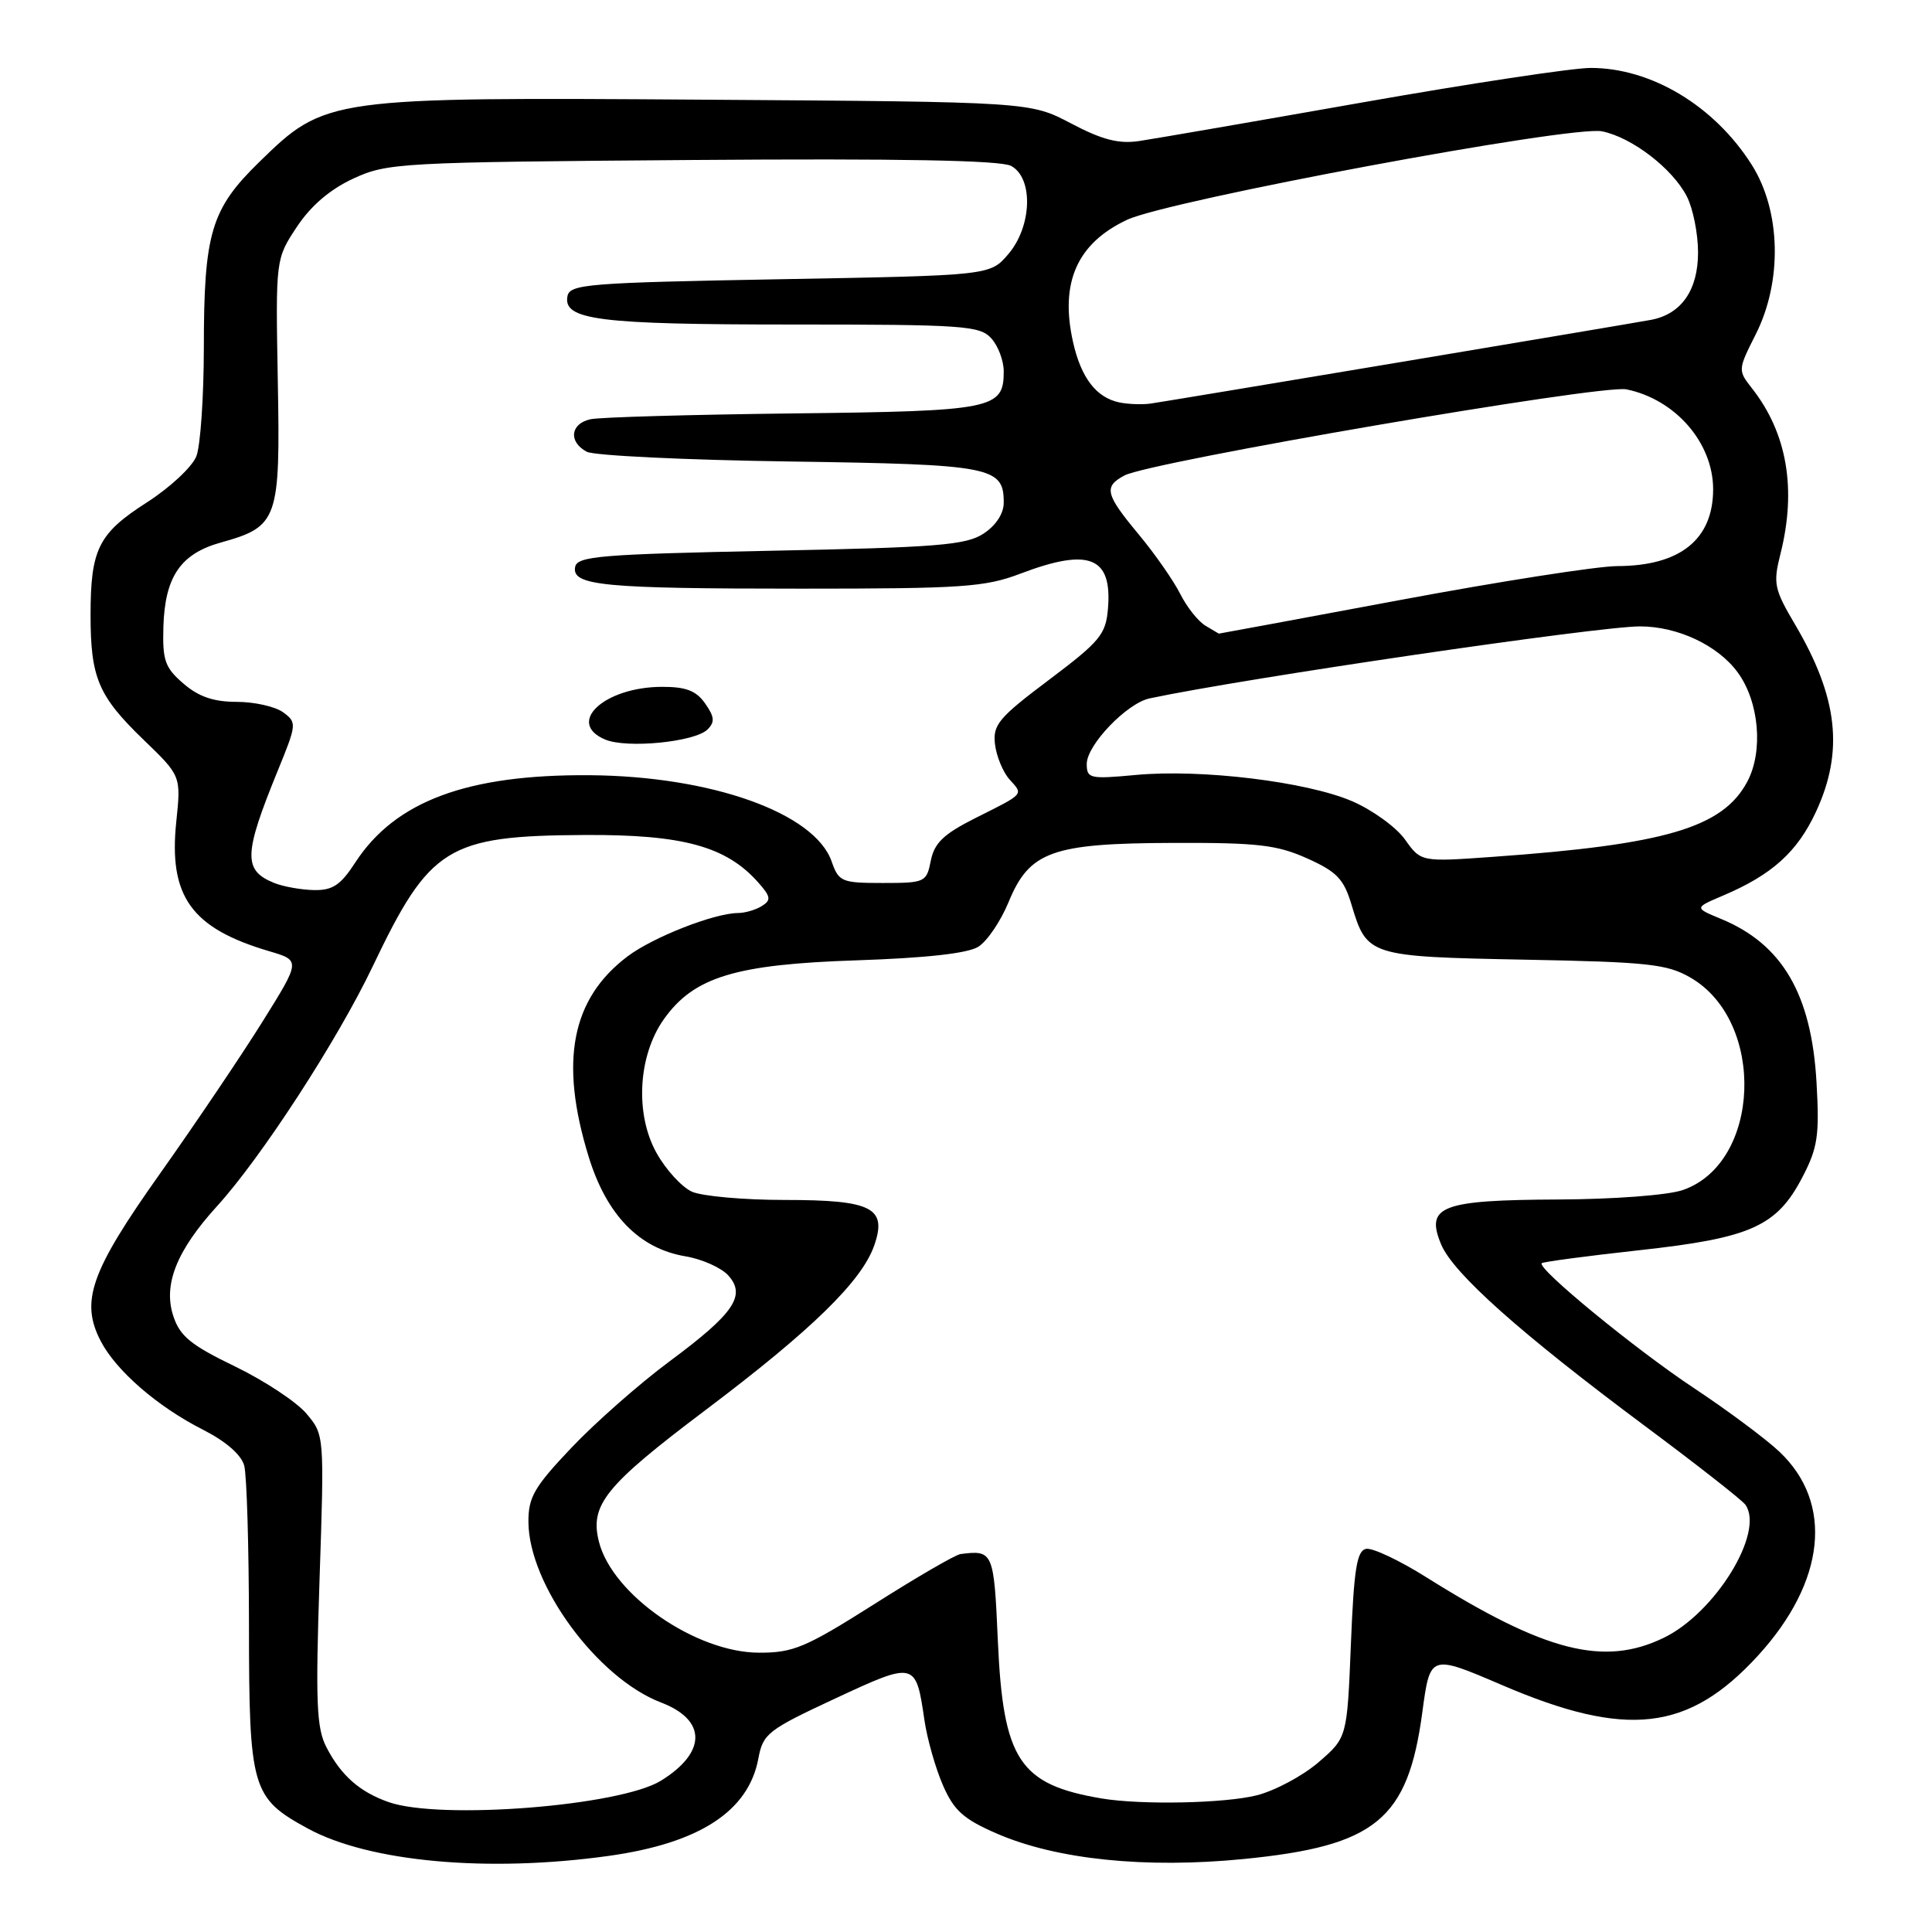 <?xml version="1.0" encoding="UTF-8" standalone="no"?>
<!DOCTYPE svg PUBLIC "-//W3C//DTD SVG 1.1//EN" "http://www.w3.org/Graphics/SVG/1.1/DTD/svg11.dtd" >
<svg xmlns="http://www.w3.org/2000/svg" xmlns:xlink="http://www.w3.org/1999/xlink" version="1.1" viewBox="0 0 256 256">
 <g >
 <path fill="currentColor"
d=" M 80.63 245.92 C 92.67 244.24 99.19 240.01 100.49 233.00 C 101.10 229.72 101.74 229.22 110.65 225.07 C 121.28 220.12 121.36 220.14 122.49 227.92 C 122.86 230.44 123.97 234.33 124.95 236.57 C 126.41 239.92 127.68 241.05 132.11 242.97 C 140.02 246.40 151.80 247.61 164.79 246.33 C 182.32 244.60 186.56 241.11 188.47 226.85 C 189.50 219.20 189.50 219.20 199.00 223.27 C 215.55 230.38 223.75 229.43 232.96 219.36 C 241.90 209.57 242.99 199.15 235.77 192.35 C 233.97 190.65 228.90 186.88 224.50 183.96 C 216.72 178.81 203.61 168.05 204.29 167.38 C 204.47 167.20 210.29 166.42 217.23 165.66 C 232.00 164.04 235.43 162.51 238.83 155.98 C 240.86 152.08 241.10 150.46 240.70 143.45 C 240.04 131.73 236.16 125.09 228.00 121.74 C 224.50 120.29 224.50 120.29 228.31 118.67 C 234.79 115.92 238.14 112.90 240.61 107.60 C 244.35 99.57 243.55 92.42 237.86 82.76 C 235.08 78.05 234.93 77.32 235.92 73.39 C 238.08 64.81 236.80 57.38 232.15 51.46 C 230.27 49.07 230.28 48.99 232.62 44.35 C 236.20 37.29 235.99 27.95 232.11 21.83 C 227.16 14.02 218.80 9.00 210.77 9.00 C 208.41 9.00 194.78 11.06 180.49 13.58 C 166.20 16.10 152.89 18.40 150.93 18.69 C 148.23 19.09 146.03 18.52 141.93 16.36 C 136.50 13.50 136.50 13.50 93.58 13.21 C 43.42 12.87 43.12 12.91 34.36 21.46 C 27.95 27.71 27.01 30.87 27.01 46.18 C 27.00 52.61 26.56 59.02 26.03 60.43 C 25.49 61.84 22.55 64.59 19.48 66.56 C 13.04 70.68 12.00 72.75 12.00 81.50 C 12.00 89.82 13.03 92.24 19.01 98.01 C 23.99 102.81 23.99 102.81 23.36 108.86 C 22.32 118.77 25.34 122.99 35.67 126.04 C 39.84 127.27 39.84 127.27 34.78 135.38 C 31.99 139.85 25.89 148.89 21.23 155.47 C 12.01 168.47 10.61 172.42 13.34 177.69 C 15.38 181.63 20.88 186.40 26.91 189.45 C 29.93 190.99 31.97 192.76 32.36 194.20 C 32.70 195.47 32.98 204.96 32.99 215.30 C 33.00 237.06 33.34 238.23 40.79 242.29 C 48.93 246.72 64.61 248.15 80.63 245.92 Z  M 51.50 238.79 C 47.66 237.44 45.19 235.27 43.25 231.51 C 41.94 228.98 41.80 225.58 42.34 209.33 C 42.98 190.15 42.98 190.13 40.61 187.32 C 39.31 185.77 35.04 182.95 31.14 181.06 C 25.31 178.25 23.84 177.05 22.97 174.40 C 21.59 170.24 23.39 165.72 28.77 159.81 C 34.63 153.37 44.74 137.80 49.39 128.04 C 56.96 112.18 59.27 110.74 77.50 110.64 C 90.47 110.57 96.22 112.14 100.46 116.92 C 102.13 118.80 102.21 119.26 100.96 120.05 C 100.16 120.55 98.73 120.98 97.78 120.98 C 94.61 121.01 86.53 124.18 83.16 126.72 C 75.71 132.34 74.10 140.64 78.01 153.30 C 80.39 161.01 84.70 165.44 90.83 166.47 C 93.03 166.84 95.57 167.98 96.49 168.99 C 98.90 171.66 97.28 174.04 88.70 180.40 C 84.74 183.34 78.91 188.47 75.75 191.80 C 70.79 197.02 70.00 198.38 70.02 201.68 C 70.07 210.00 79.16 222.37 87.59 225.59 C 93.65 227.90 93.65 232.20 87.58 235.95 C 82.15 239.31 58.32 241.18 51.50 238.79 Z  M 146.00 238.31 C 135.07 236.47 132.92 233.22 132.22 217.41 C 131.70 205.60 131.60 205.37 127.28 205.92 C 126.61 206.00 121.47 208.98 115.87 212.54 C 106.75 218.31 105.13 219.00 100.59 218.99 C 92.20 218.98 81.12 211.30 79.36 204.28 C 78.13 199.41 80.19 196.86 93.50 186.83 C 107.56 176.23 114.19 169.76 115.84 165.03 C 117.58 160.03 115.56 159.00 103.98 159.00 C 98.54 159.00 93.00 158.50 91.67 157.90 C 90.34 157.29 88.24 155.00 87.01 152.80 C 84.11 147.65 84.53 139.87 87.98 135.03 C 91.95 129.45 97.44 127.78 113.47 127.25 C 122.71 126.94 128.23 126.33 129.63 125.45 C 130.80 124.72 132.60 122.06 133.63 119.56 C 136.40 112.81 139.36 111.74 155.43 111.69 C 166.60 111.65 169.18 111.94 173.18 113.73 C 177.15 115.51 178.06 116.46 179.09 119.90 C 181.12 126.68 181.38 126.76 202.00 127.16 C 218.38 127.47 220.90 127.74 224.00 129.54 C 234.02 135.34 233.33 154.13 222.97 157.69 C 221.01 158.37 213.80 158.91 206.44 158.94 C 190.96 159.01 188.85 159.82 190.95 164.87 C 192.54 168.72 201.47 176.67 218.00 188.98 C 224.88 194.10 230.85 198.78 231.28 199.39 C 233.84 203.04 227.29 213.71 220.45 217.02 C 212.53 220.86 204.73 218.87 189.02 209.01 C 185.46 206.77 181.86 205.07 181.02 205.23 C 179.79 205.47 179.40 207.88 179.00 217.88 C 178.50 230.24 178.50 230.24 174.71 233.51 C 172.62 235.31 168.94 237.28 166.52 237.89 C 162.28 238.96 151.21 239.18 146.00 238.31 Z  M 36.34 117.00 C 32.20 115.33 32.27 113.23 36.80 102.13 C 39.33 95.94 39.35 95.73 37.51 94.38 C 36.47 93.62 33.70 93.00 31.36 93.00 C 28.31 93.00 26.32 92.32 24.31 90.58 C 21.86 88.48 21.52 87.51 21.65 83.06 C 21.85 76.42 23.92 73.38 29.25 71.89 C 36.85 69.77 37.15 68.92 36.81 50.48 C 36.52 34.32 36.52 34.32 39.33 30.07 C 41.19 27.26 43.73 25.09 46.82 23.66 C 51.33 21.58 52.94 21.49 91.72 21.20 C 119.32 20.99 132.57 21.24 133.97 21.98 C 136.96 23.58 136.75 30.02 133.59 33.69 C 131.18 36.50 131.18 36.50 103.35 37.00 C 77.89 37.46 75.50 37.65 75.19 39.25 C 74.59 42.40 79.36 43.00 104.91 43.00 C 127.65 43.00 129.83 43.15 131.35 44.83 C 132.26 45.83 133.00 47.80 133.00 49.21 C 133.00 54.20 131.63 54.48 105.10 54.78 C 91.57 54.94 79.49 55.28 78.25 55.55 C 75.57 56.13 75.29 58.55 77.75 59.86 C 78.71 60.37 90.80 60.95 104.61 61.15 C 131.47 61.54 133.00 61.84 133.00 66.60 C 133.00 68.05 131.97 69.63 130.32 70.71 C 128.00 72.23 124.21 72.54 102.08 72.98 C 79.60 73.44 76.49 73.69 76.21 75.12 C 75.74 77.60 79.86 78.00 106.11 78.00 C 127.56 78.00 130.51 77.80 135.24 76.00 C 144.33 72.55 147.39 73.78 146.81 80.65 C 146.53 84.07 145.76 84.99 139.00 90.08 C 132.32 95.10 131.54 96.04 131.84 98.61 C 132.03 100.20 132.89 102.29 133.75 103.26 C 135.62 105.34 135.84 105.09 129.22 108.41 C 125.05 110.51 123.81 111.69 123.34 114.03 C 122.77 116.91 122.58 117.00 116.97 117.00 C 111.52 117.00 111.14 116.84 110.20 114.16 C 107.96 107.72 94.27 102.84 78.14 102.72 C 61.92 102.60 52.37 106.15 47.08 114.28 C 45.13 117.29 44.07 117.99 41.58 117.94 C 39.89 117.90 37.53 117.48 36.34 117.00 Z  M 93.75 96.66 C 94.74 95.68 94.68 94.99 93.44 93.22 C 92.25 91.52 90.90 91.00 87.69 91.01 C 80.06 91.04 74.95 95.78 80.18 97.99 C 83.05 99.21 92.06 98.32 93.75 96.66 Z  M 186.17 111.24 C 185.01 109.61 181.85 107.32 179.15 106.16 C 173.12 103.57 159.15 101.87 150.46 102.69 C 144.40 103.25 144.00 103.16 144.00 101.22 C 144.00 98.72 149.31 93.18 152.33 92.54 C 164.91 89.87 211.74 83.00 217.31 83.00 C 222.30 83.00 227.63 85.51 230.25 89.09 C 233.11 92.99 233.68 99.59 231.50 103.62 C 228.25 109.67 220.65 111.91 197.90 113.53 C 188.29 114.22 188.29 114.22 186.17 111.24 Z  M 159.75 82.92 C 158.79 82.36 157.27 80.46 156.39 78.70 C 155.50 76.94 153.03 73.39 150.89 70.82 C 146.45 65.48 146.21 64.49 149.00 63.00 C 152.38 61.19 212.22 50.92 215.50 51.59 C 221.99 52.91 226.99 58.66 227.00 64.82 C 227.00 71.48 222.63 74.99 214.30 75.01 C 211.66 75.02 198.70 77.04 185.50 79.51 C 172.30 81.97 161.50 83.98 161.50 83.96 C 161.50 83.95 160.71 83.48 159.75 82.92 Z  M 148.35 53.33 C 145.27 52.70 143.25 50.08 142.18 45.31 C 140.42 37.45 142.71 32.25 149.33 29.13 C 154.84 26.54 208.22 16.59 212.27 17.40 C 216.22 18.19 221.59 22.31 223.50 26.00 C 224.33 27.60 225.00 30.95 225.00 33.45 C 225.00 38.44 222.79 41.62 218.78 42.38 C 216.21 42.87 155.60 53.01 152.50 53.47 C 151.40 53.63 149.53 53.57 148.35 53.33 Z "/>
</g>
</svg>